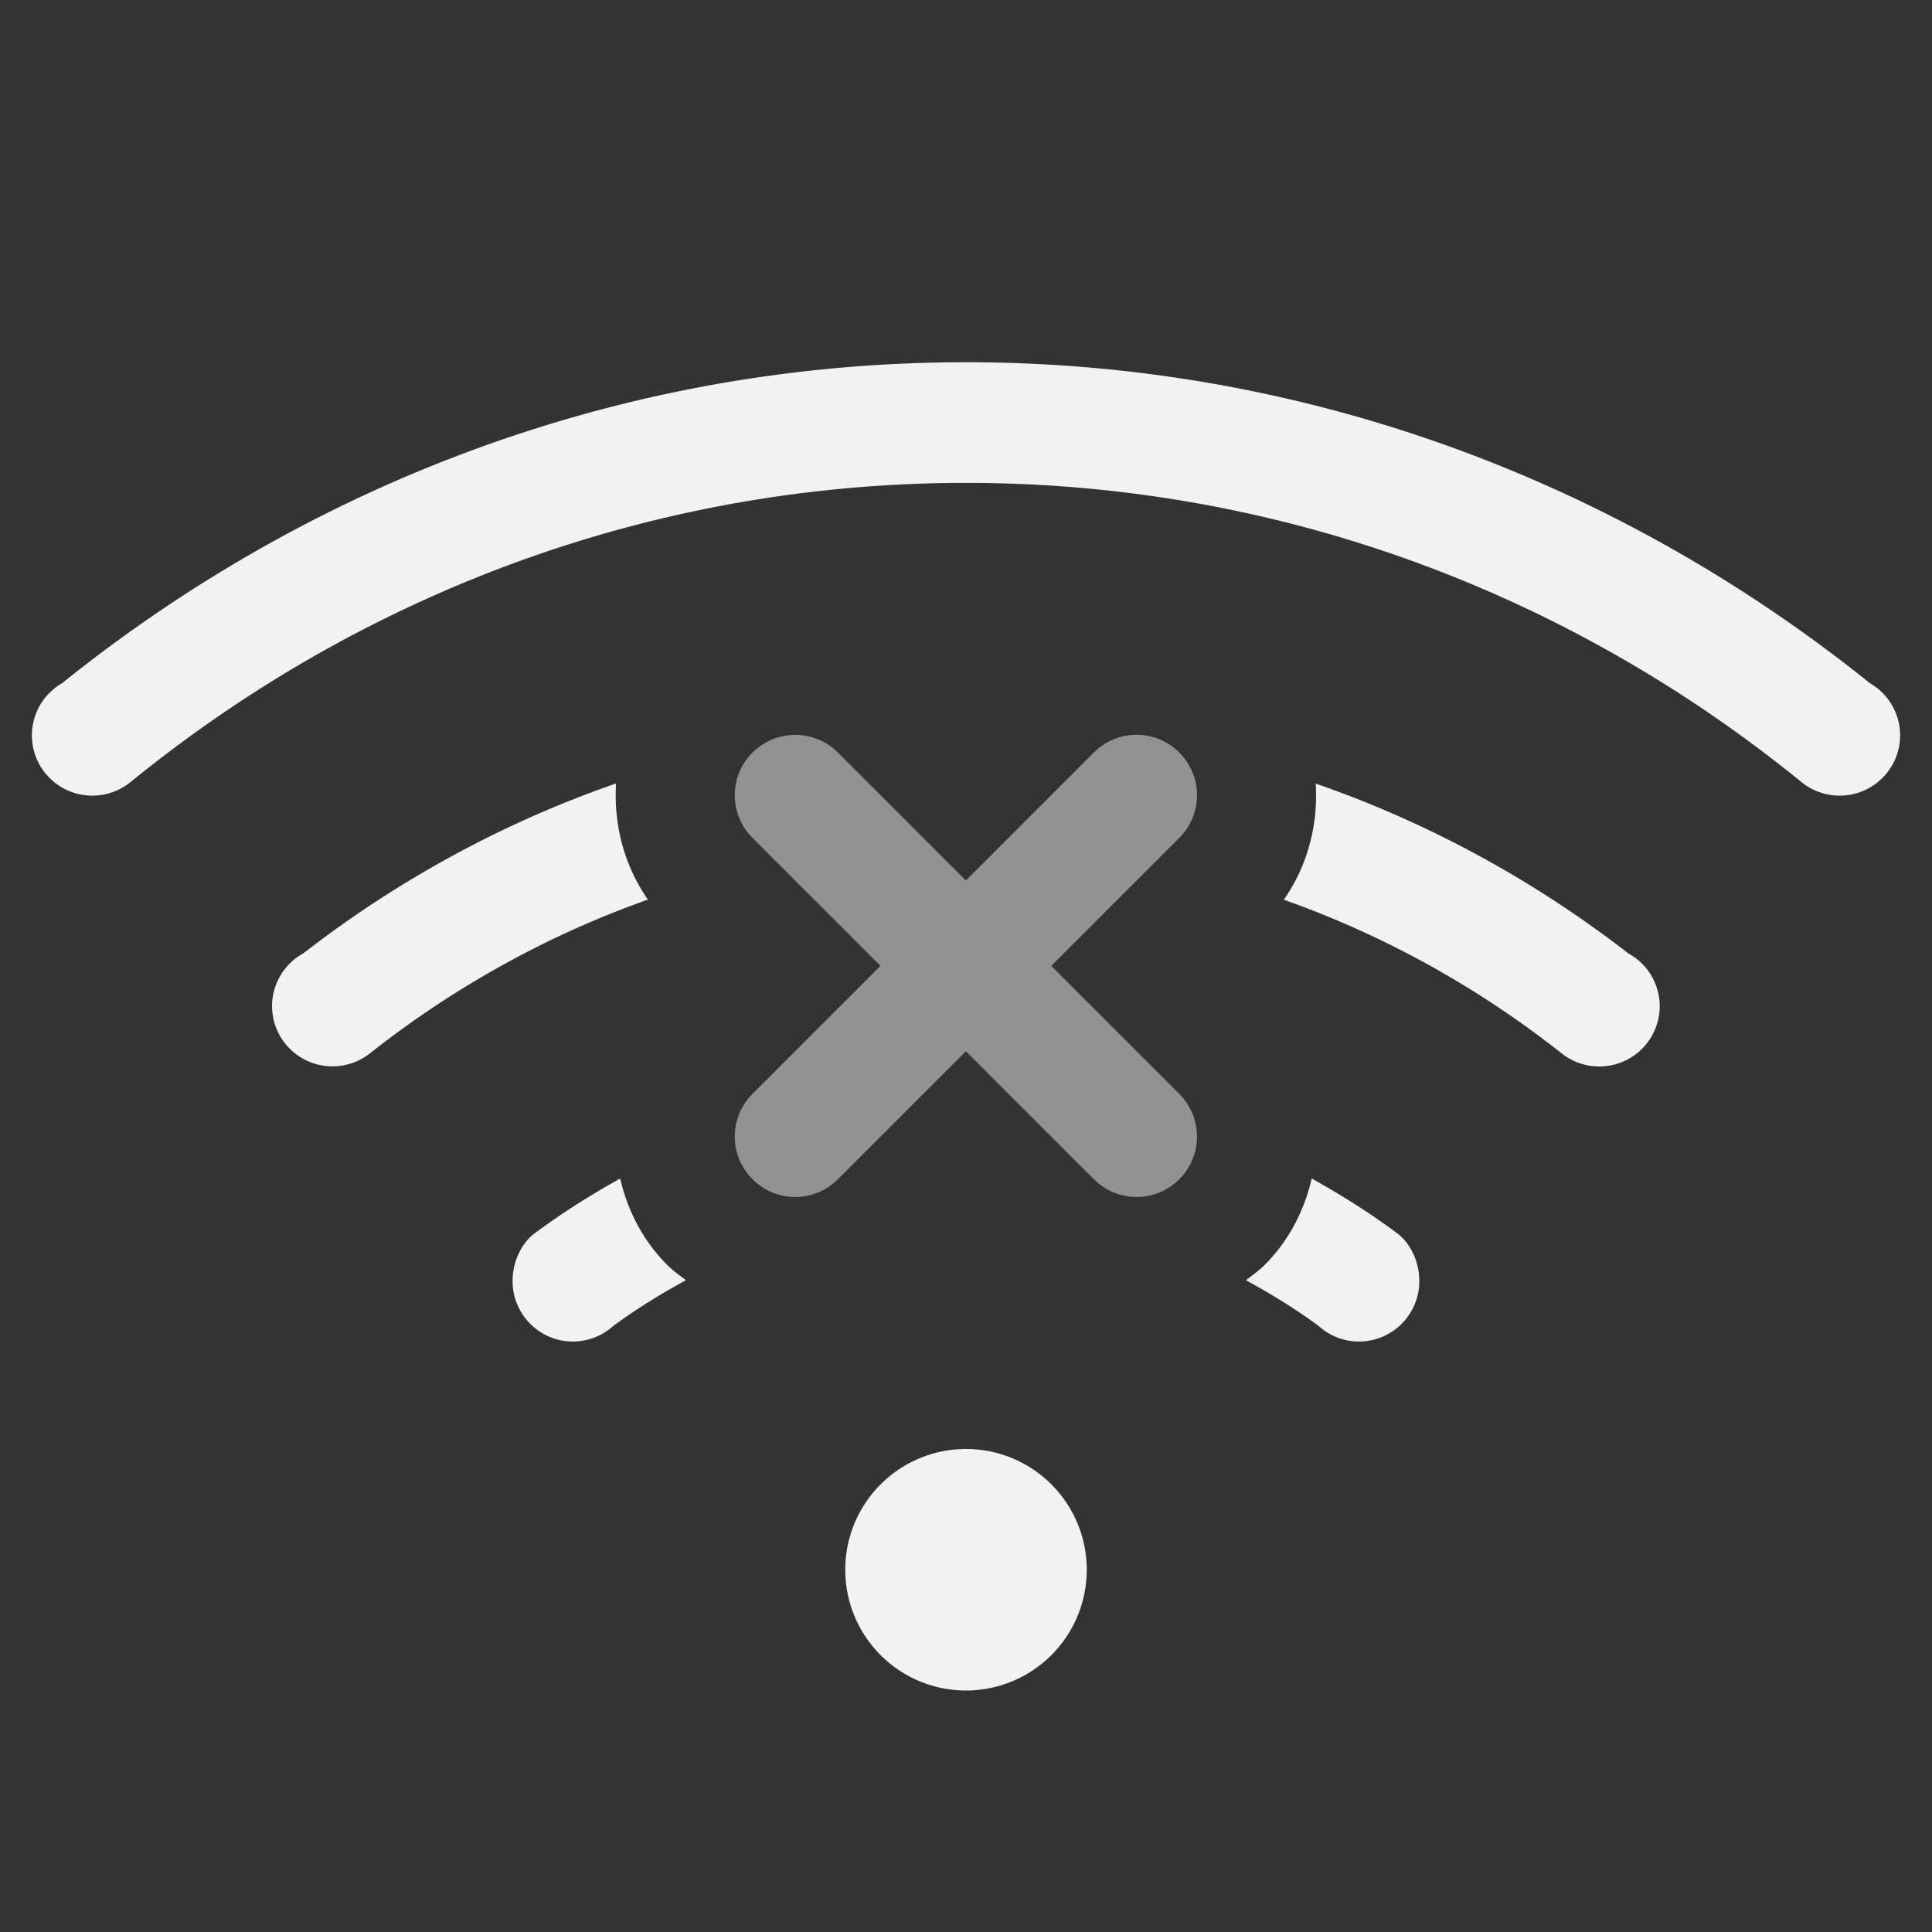 <svg width="16" height="16" version="1.1" xmlns="http://www.w3.org/2000/svg">
 <rect width="100%" height="100%" fill="#333333" stroke="none"/>
 <g fill="#f2f2f2">
  <path d="m8 3c-2.841-3e-7 -5.432 1.007-7.486 2.658a0.5 0.5 0 0 0-0.096 0.072 0.5 0.5 0 0 0-0.154 0.359 0.5 0.5 0 0 0 0.5 0.5 0.5 0.5 0 0 0 0.318-0.113c1.891-1.539 4.29-2.477 6.918-2.477 2.628-3e-7 5.027 0.938 6.918 2.477a0.5 0.5 0 0 0 0.318 0.113 0.5 0.5 0 0 0 0.5-0.5 0.5 0.5 0 0 0-0.154-0.359 0.5 0.5 0 0 0-0.096-0.072c-2.054-1.651-4.646-2.658-7.486-2.658zm-2.897 3.488c-0.944 0.327-1.817 0.807-2.592 1.408a0.5 0.5 0 0 0-0.102 0.074 0.5 0.5 0 0 0-0.156 0.361 0.5 0.5 0 0 0 0.5 0.5 0.5 0.5 0 0 0 0.32-0.115c0.685-0.539 1.457-0.97 2.293-1.266-0.199-0.284-0.285-0.625-0.264-0.963zm5.793 0c0.021 0.338-0.065 0.679-0.264 0.963 0.836 0.296 1.608 0.727 2.293 1.266a0.5 0.5 0 0 0 0.32 0.115 0.5 0.5 0 0 0 0.5-0.5 0.5 0.5 0 0 0-0.156-0.361 0.5 0.5 0 0 0-0.102-0.074c-0.775-0.601-1.648-1.081-2.592-1.408zm-5.76 3.272c-0.251 0.14-0.494 0.293-0.723 0.465-0.11 0.095-0.168 0.239-0.168 0.385 0 0.276 0.224 0.5 0.5 0.5 0.124-3.26e-4 0.244-0.047 0.336-0.131 0.19-0.139 0.392-0.264 0.6-0.377-0.053-0.04-0.108-0.079-0.156-0.127-0.201-0.201-0.328-0.451-0.389-0.715zm5.727 0c-0.061 0.264-0.188 0.514-0.389 0.715-0.048 0.048-0.103 0.087-0.156 0.127 0.208 0.113 0.41 0.238 0.6 0.377 0.092 0.084 0.212 0.131 0.336 0.131 0.276 0 0.5-0.224 0.5-0.5-1.6e-5 -0.146-0.058-0.29-0.168-0.385-0.228-0.172-0.472-0.325-0.723-0.465zm-2.863 2.24a1 1 0 0 0-1 1 1 1 0 0 0 1 1 1 1 0 0 0 1-1 1 1 0 0 0-1-1z" fill-rule="evenodd" style="paint-order:stroke fill markers"/>
 </g>
 <path d="m6.586 6.086c-0.128 0-0.256 0.049-0.354 0.146-0.196 0.196-0.196 0.511 0 0.707l1.06 1.06-1.06 1.06c-0.196 0.196-0.196 0.511 0 0.707s0.511 0.196 0.707 0l1.06-1.06 1.06 1.06c0.196 0.196 0.511 0.196 0.707 0s0.196-0.511 0-0.707l-1.06-1.06 1.06-1.06c0.196-0.196 0.196-0.511 0-0.707s-0.511-0.196-0.707 0l-1.06 1.06-1.06-1.06c-0.098-0.098-0.226-0.146-0.354-0.146z" fill="#f2f2f2" fill-rule="evenodd" opacity=".5" style="paint-order:fill markers stroke"/>
</svg>
